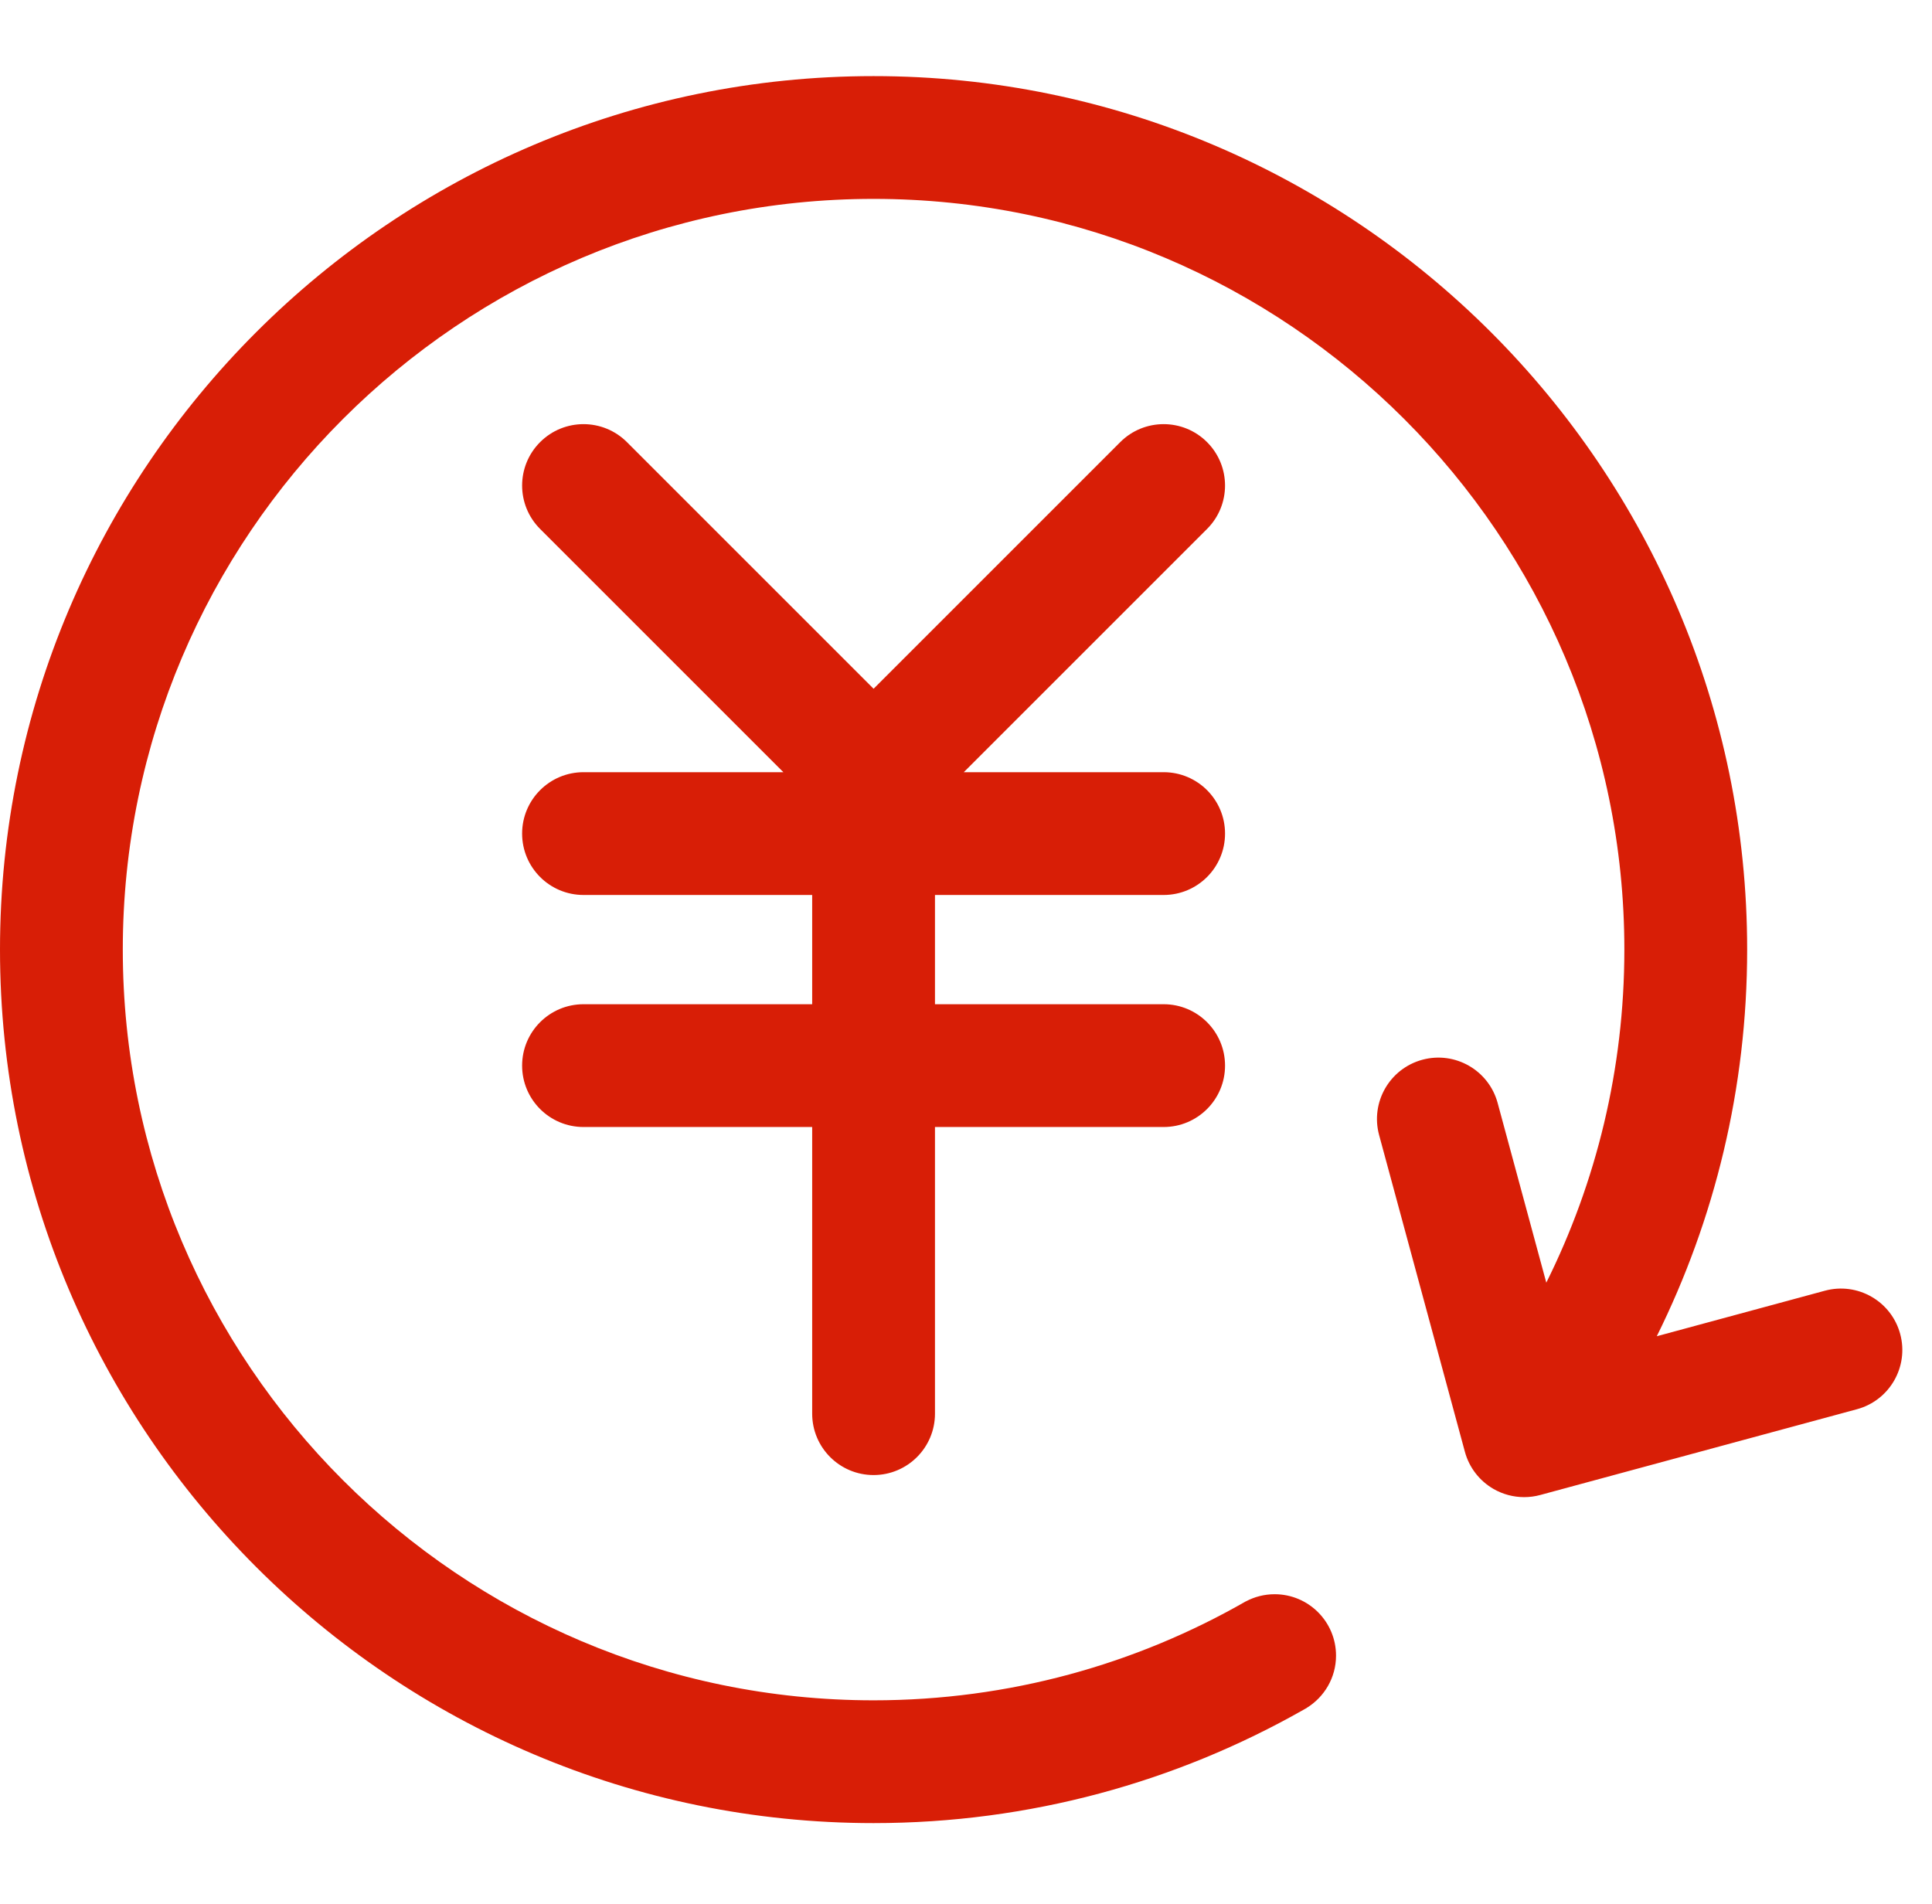 <?xml version="1.0" standalone="no"?><!DOCTYPE svg PUBLIC "-//W3C//DTD SVG 1.1//EN" "http://www.w3.org/Graphics/SVG/1.1/DTD/svg11.dtd"><svg t="1484732798919" class="icon" style="" viewBox="0 0 1039 1024" version="1.1" xmlns="http://www.w3.org/2000/svg" p-id="3503" xmlns:xlink="http://www.w3.org/1999/xlink" width="202.93" height="200"><defs><style type="text/css"></style></defs><path d="M625.792 540.108 502.816 540.108l0-58.758 122.976 0c18.234 0 33.019-14.782 33.019-33.019 0-18.235-14.784-33.019-33.019-33.019L518.312 415.312 649.137 284.486c12.896-12.894 12.895-33.8 0-46.693-12.895-12.895-33.801-12.895-46.694 0L469.798 370.437 337.154 237.793c-12.895-12.895-33.801-12.895-46.694 0-12.895 12.894-12.897 33.8 0 46.693L421.284 415.312l-107.478 0c-18.235 0-33.019 14.784-33.019 33.019 0 18.236 14.783 33.019 33.019 33.019l122.972 0 0 58.758L313.806 540.108c-18.235 0-33.019 14.78-33.019 33.018 0 18.235 14.783 33.019 33.019 33.019l122.972 0 0 154.171c0 18.236 14.784 33.019 33.019 33.019 18.235 0 33.019-14.782 33.019-33.019l0-154.171 122.976 0c18.234 0 33.019-14.783 33.019-33.019C658.81 554.888 644.026 540.108 625.792 540.108zM1021.89 717.43c-4.766-17.601-22.901-28.006-40.501-23.237l-90.395 24.48c31.095-62.722 48.601-133.32 48.601-207.944 0-259.045-210.75-469.796-469.798-469.796-259.047 0-469.798 210.751-469.798 469.796 0 259.048 210.751 469.801 469.798 469.801 83.935 0 162.788-22.146 231.055-60.871 0.352-0.185 0.694-0.386 1.037-0.583 0.301-0.17 0.604-0.339 0.906-0.509l-0.017-0.031c9.423-5.815 15.72-16.202 15.72-28.086 0-18.235-14.782-33.019-33.019-33.019-5.572 0-10.815 1.394-15.421 3.833l-0.014-0.024c-59.052 33.868-127.426 53.252-200.247 53.252C247.163 914.49 66.037 733.361 66.037 510.727 66.037 288.094 247.163 106.968 469.797 106.968s403.76 181.125 403.76 403.759c0 64.297-15.122 125.126-41.977 179.135l-26.172-96.646c-4.767-17.603-22.9-28.007-40.501-23.242-17.601 4.769-28.006 22.903-23.239 40.503l46.132 170.349c2.289 8.453 7.844 15.65 15.438 20.009 5.046 2.895 10.717 4.379 16.435 4.379 2.889 0 5.791-0.38 8.629-1.148l170.351-46.135C1016.251 753.166 1026.658 735.033 1021.89 717.43z" p-id="3504" fill="#d81e06"></path></svg>